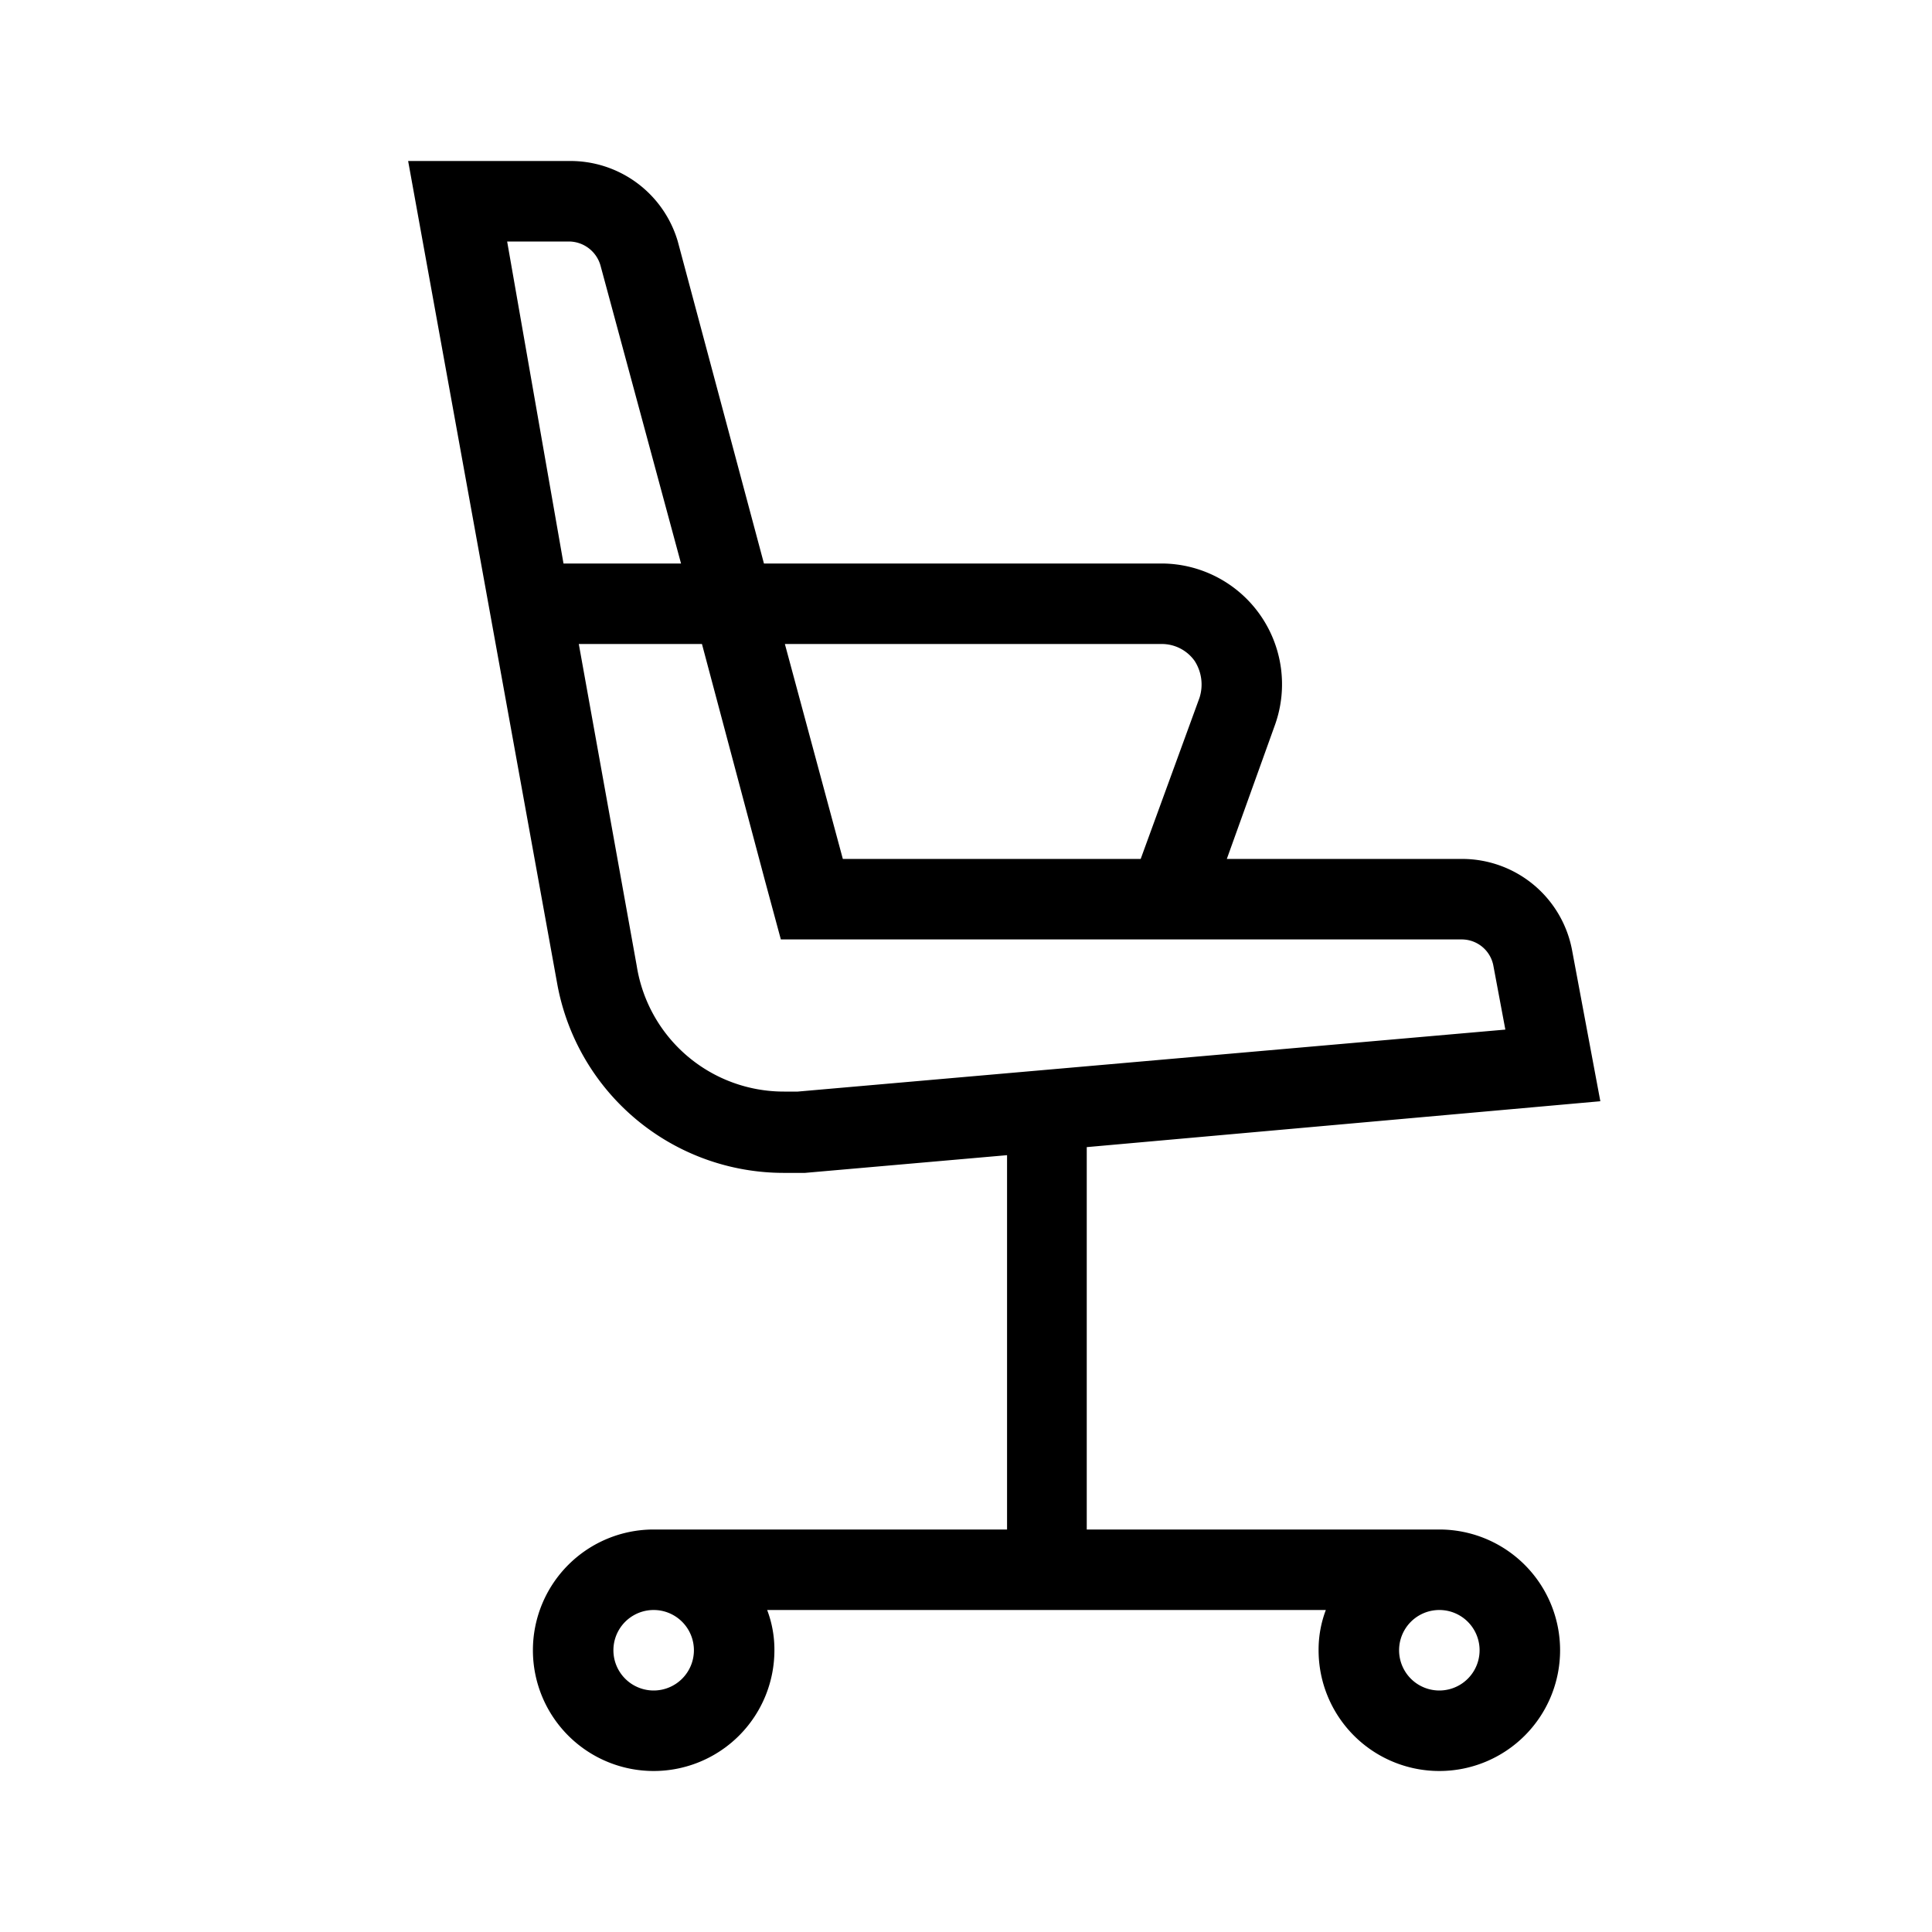 <svg id="Layer_1" data-name="Layer 1" xmlns="http://www.w3.org/2000/svg" viewBox="0 0 24 24"><title>iconoteka_office_chair_r_s</title><path d="M17.88,19H13.5V14.25l6.38-.57-.35-1.87a1.39,1.39,0,0,0-1.37-1.14H15.24L15.84,9a1.5,1.5,0,0,0-1.41-2H9.49L8.42,3A1.39,1.39,0,0,0,7.07,2h-2L6.92,12.21a2.86,2.86,0,0,0,2.82,2.36H10l2.51-.22V19H8.12a1.5,1.5,0,1,0,1.5,1.5,1.39,1.39,0,0,0-.09-.5h6.94a1.39,1.39,0,0,0-.09.5,1.5,1.5,0,1,0,1.5-1.5ZM14.43,8a.5.5,0,0,1,.41.21.54.54,0,0,1,.06.46l-.73,2h-3.7L9.75,8ZM7.07,3a.41.41,0,0,1,.39.3l1,3.7H7l-.7-4ZM9.91,13.56H9.74A1.85,1.85,0,0,1,7.91,12L7.19,8H8.72l.78,2.93.2.74h8.46a.4.4,0,0,1,.39.32l.15.8ZM8.62,20.5a.5.5,0,0,1-.5.5.5.5,0,1,1,0-1A.5.5,0,0,1,8.62,20.5Zm9.26.5a.5.5,0,1,1,0-1,.5.5,0,0,1,0,1Z"/></svg>